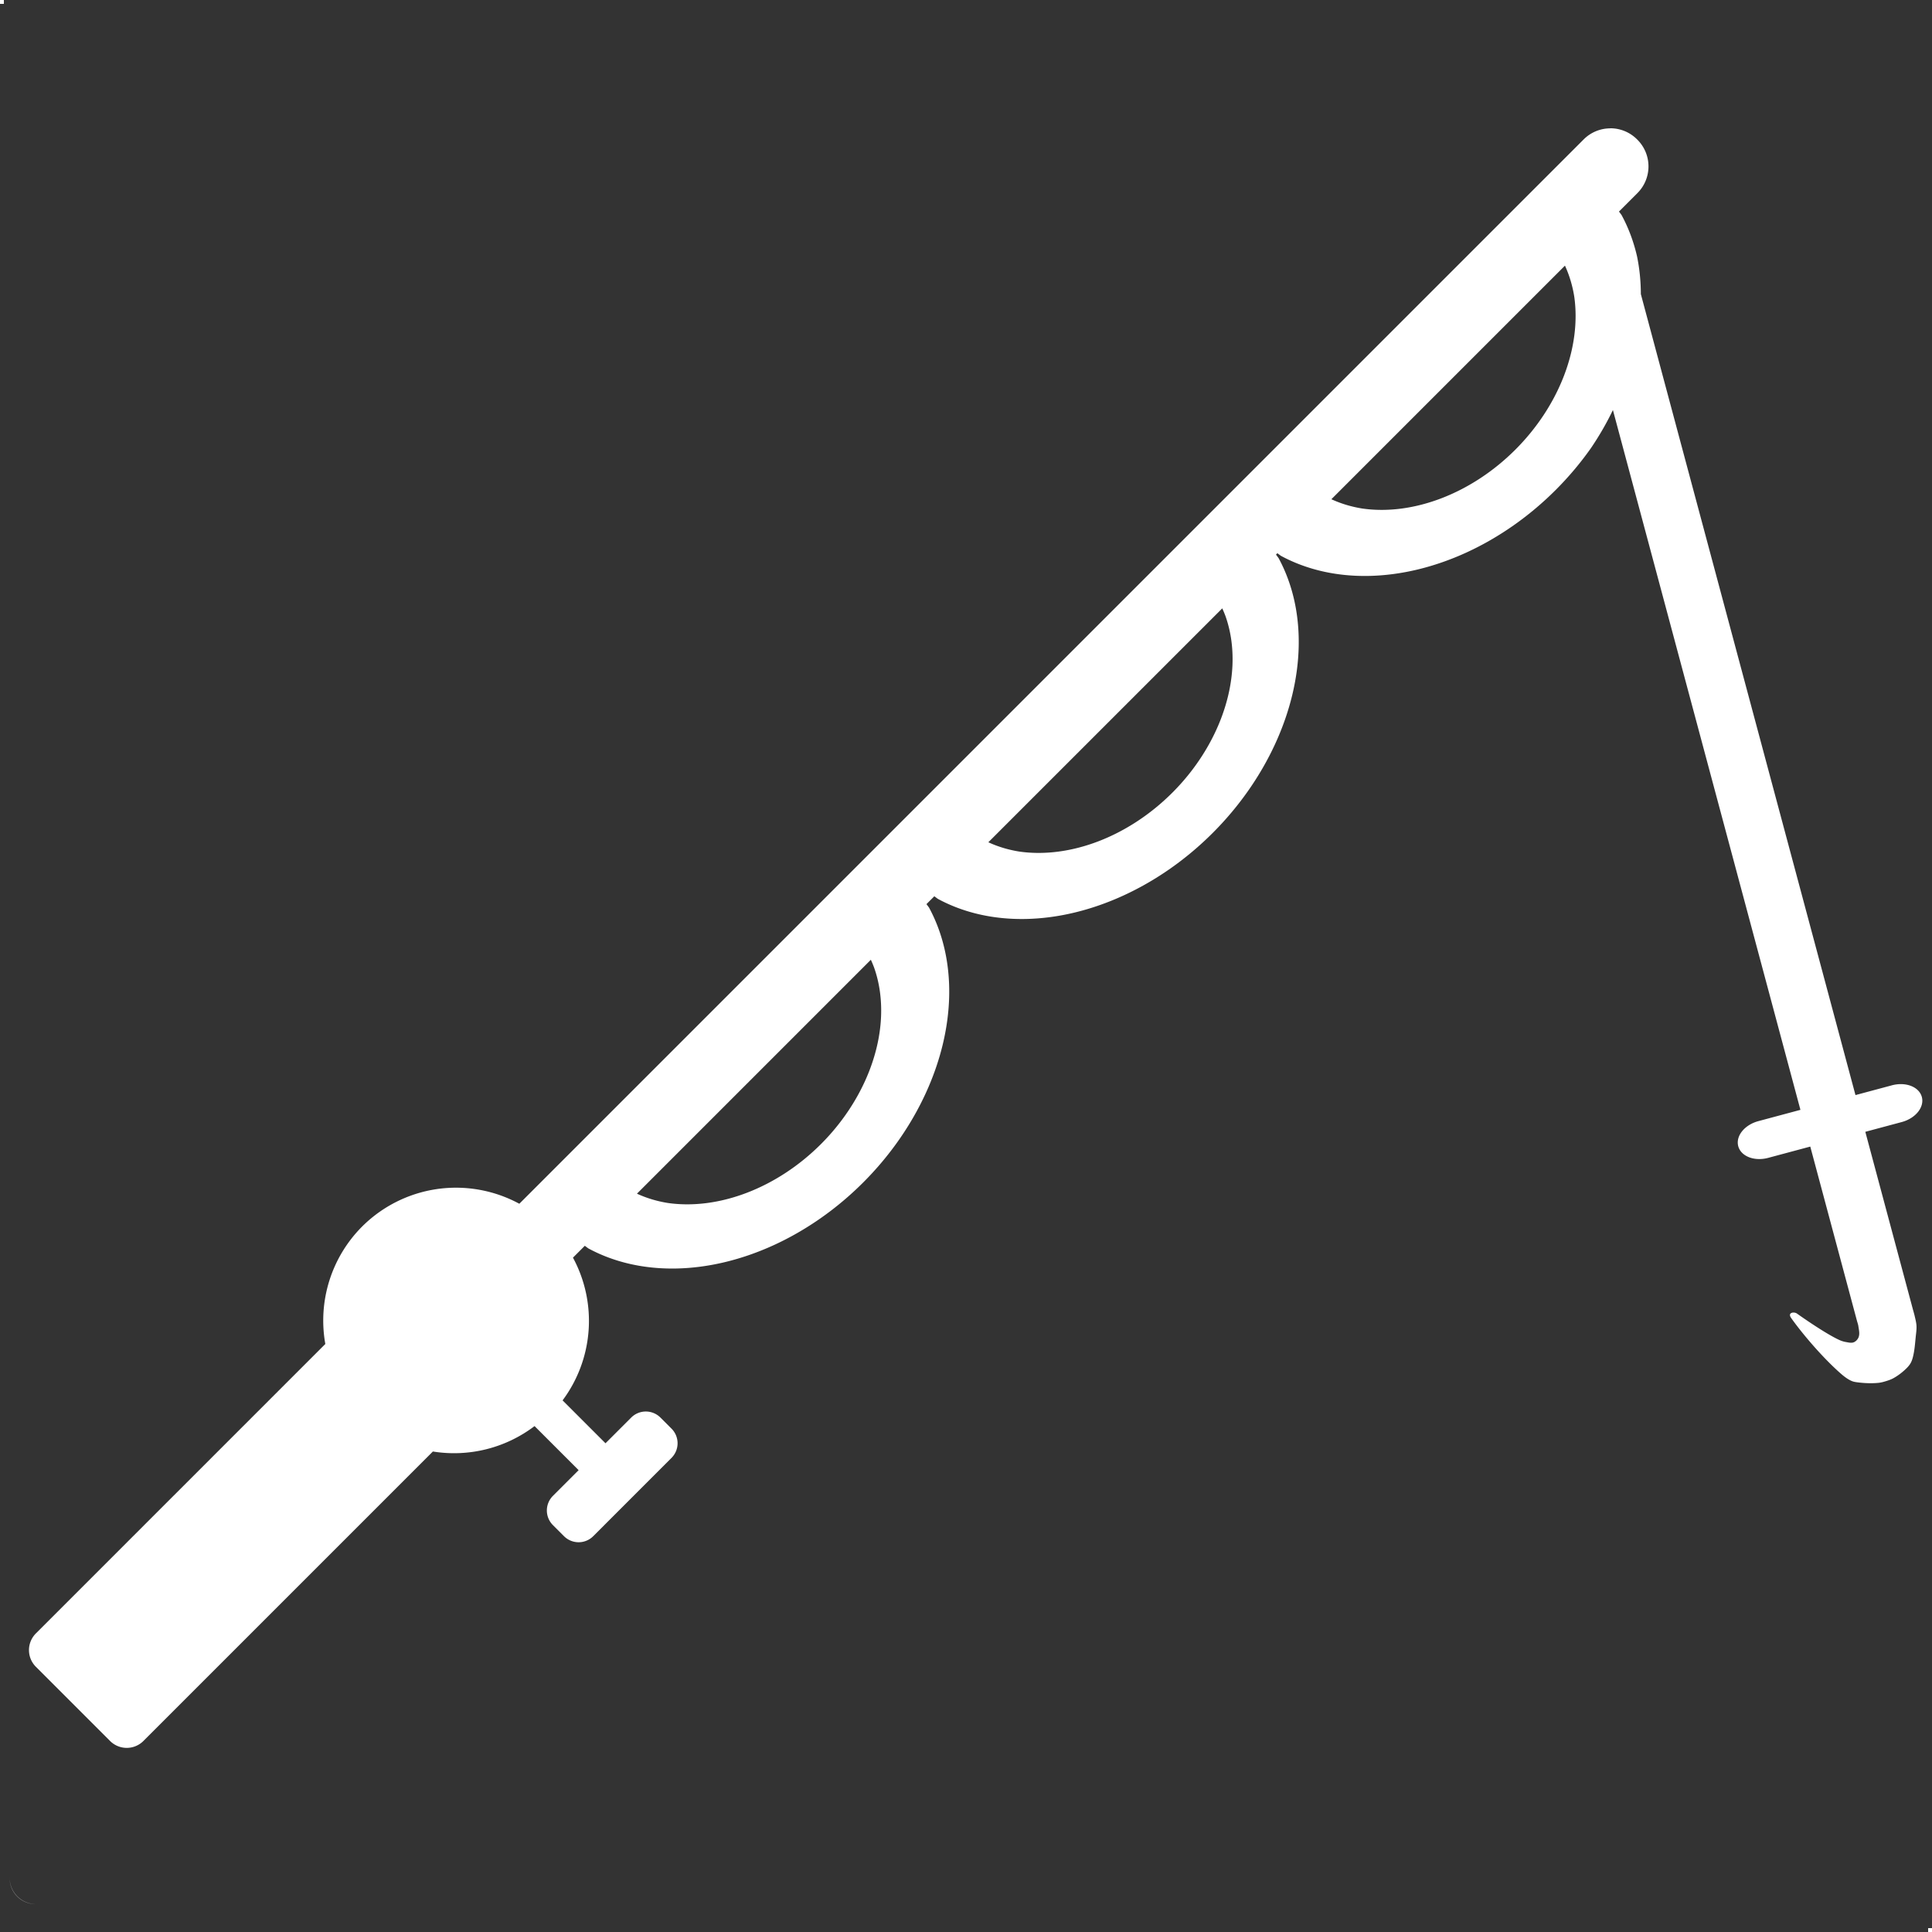 <?xml version="1.0" encoding="UTF-8" standalone="no"?>
<!-- Created with Inkscape (http://www.inkscape.org/) -->

<svg
   width="500"
   height="500"
   viewBox="0 0 132.292 132.292"
   version="1.1"
   id="svg1"
   xml:space="preserve"
   inkscape:export-filename="fishing.svg"
   inkscape:export-xdpi="96"
   inkscape:export-ydpi="96"
   xmlns:inkscape="http://www.inkscape.org/namespaces/inkscape"
   xmlns:sodipodi="http://sodipodi.sourceforge.net/DTD/sodipodi-0.dtd"
   xmlns="http://www.w3.org/2000/svg"
   xmlns:svg="http://www.w3.org/2000/svg"><rect x="0" y="0" width="132.292" height="132.292" fill="#333333" stroke="none"/><sodipodi:namedview
     id="namedview1"
     pagecolor="#505050"
     bordercolor="#eeeeee"
     borderopacity="1"
     inkscape:showpageshadow="0"
     inkscape:pageopacity="0"
     inkscape:pagecheckerboard="0"
     inkscape:deskcolor="#505050"
     inkscape:document-units="px"
     showgrid="false"
     showguides="true"><inkscape:grid
       id="grid86"
       units="px"
       originx="0"
       originy="0"
       spacingx="0.265"
       spacingy="0.265"
       empcolor="#0099e5"
       empopacity="0.302"
       color="#0099e5"
       opacity="0.149"
       empspacing="5"
       dotted="false"
       gridanglex="30"
       gridanglez="30"
       visible="false" /></sodipodi:namedview><defs
     id="defs1" /><g
     inkscape:label="Warstwa 1"
     inkscape:groupmode="layer"
     id="layer1"><path
       id="rect156"
       style="fill:#ffffff;stroke-width:1.111;stroke-linecap:round;stroke-linejoin:round;stroke-miterlimit:20"
       d="m 110.267,8.789 c -0.662,0 -1.324,0.254 -1.831,0.761 L 35.56,82.426 a 9.112,9.112 0 0 0 -4.98,-1.077 9.112,9.112 0 0 0 -5.793,2.646 9.112,9.112 0 0 0 -2.51,8.038 c -0.005,0.005 -0.012,0.006 -0.017,0.011 L 2.46,111.844 c -0.635,0.635 -0.635,1.657 0,2.291 l 5.073,5.073 c 0.635,0.635 1.657,0.635 2.291,0 L 29.625,99.407 c 0.005,-0.005 0.006,-0.012 0.011,-0.017 a 9.112,9.112 0 0 0 6.967,-1.74 l 3.018,3.018 -1.757,1.757 c -0.557,0.557 -0.557,1.453 0,2.009 l 0.752,0.752 c 0.557,0.557 1.453,0.557 2.009,0 l 5.354,-5.355 c 0.557,-0.557 0.557,-1.453 0,-2.009 l -0.752,-0.752 c -0.557,-0.557 -1.453,-0.557 -2.009,0 l -1.757,1.757 -2.938,-2.938 a 9.112,9.112 0 0 0 0.71,-9.773 l 0.812,-0.812 a 13.018,16.923 45 0 0 0.238,0.177 13.018,16.923 45 0 0 2.83,1.06 13.018,16.923 45 0 0 3.171,0.319 13.018,16.923 45 0 0 3.352,-0.437 13.018,16.923 45 0 0 3.366,-1.172 13.018,16.923 45 0 0 3.21,-1.849 13.018,16.923 45 0 0 2.893,-2.432 13.018,16.923 45 0 0 2.432,-2.893 13.018,16.923 45 0 0 1.848,-3.21 13.018,16.923 45 0 0 1.173,-3.366 13.018,16.923 45 0 0 0.437,-3.352 13.018,16.923 45 0 0 -0.32,-3.171 13.018,16.923 45 0 0 -1.06,-2.83 13.018,16.923 45 0 0 -0.177,-0.238 l 0.54,-0.54 a 13.018,16.923 45 0 0 0.238,0.177 13.018,16.923 45 0 0 2.83,1.06 13.018,16.923 45 0 0 3.171,0.319 13.018,16.923 45 0 0 3.352,-0.437 13.018,16.923 45 0 0 3.366,-1.173 13.018,16.923 45 0 0 3.21,-1.848 13.018,16.923 45 0 0 2.893,-2.432 13.018,16.923 45 0 0 2.432,-2.893 13.018,16.923 45 0 0 1.848,-3.21 13.018,16.923 45 0 0 1.173,-3.366 13.018,16.923 45 0 0 0.437,-3.352 13.018,16.923 45 0 0 -0.319,-3.171 13.018,16.923 45 0 0 -1.06,-2.83 13.018,16.923 45 0 0 -0.177,-0.238 l 0.096,-0.096 a 13.018,16.923 45 0 0 0.238,0.177 13.018,16.923 45 0 0 2.83,1.06 13.018,16.923 45 0 0 3.171,0.319 13.018,16.923 45 0 0 3.352,-0.437 13.018,16.923 45 0 0 3.366,-1.172 13.018,16.923 45 0 0 3.21,-1.849 13.018,16.923 45 0 0 2.893,-2.432 13.018,16.923 45 0 0 2.432,-2.893 13.018,16.923 45 0 0 1.483,-2.576 l 12.84,47.919 -2.879,0.772 c -0.95,0.255 -1.565,1.02 -1.379,1.717 0.187,0.697 1.102,1.053 2.053,0.798 l 2.879,-0.772 3.208,11.973 c 0,0 0.069,0.208 0.084,0.316 0.036,0.254 0.109,0.531 0.015,0.769 -0.058,0.146 -0.182,0.281 -0.328,0.341 -0.166,0.068 -0.36,0.015 -0.537,-0.015 -0.162,-0.027 -0.321,-0.08 -0.471,-0.149 -1.032,-0.477 -2.892,-1.808 -2.892,-1.808 -0.211,-0.132 -0.651,-0.06 -0.389,0.31 0.733,1.034 2.11,2.672 3.381,3.791 0.231,0.204 0.48,0.399 0.762,0.522 0.127,0.056 0.268,0.076 0.406,0.094 0.472,0.059 0.953,0.081 1.426,0.035 0.175,-0.017 0.346,-0.064 0.514,-0.116 0.176,-0.054 0.353,-0.114 0.514,-0.203 0.28,-0.154 0.539,-0.348 0.775,-0.563 0.141,-0.128 0.278,-0.267 0.379,-0.429 0.075,-0.12 0.125,-0.255 0.163,-0.391 0.132,-0.478 0.162,-0.98 0.213,-1.474 0.026,-0.245 0.063,-0.491 0.049,-0.737 -0.013,-0.226 -0.074,-0.448 -0.124,-0.669 -0.032,-0.141 -0.113,-0.419 -0.113,-0.419 l -3.266,-12.189 2.492,-0.668 c 0.95,-0.255 1.565,-1.02 1.378,-1.717 -0.187,-0.697 -1.102,-1.053 -2.052,-0.798 l -2.492,0.668 -14.696,-54.846 a 13.018,16.923 45 0 0 -0.261,-2.585 13.018,16.923 45 0 0 -1.06,-2.83 13.018,16.923 45 0 0 -0.177,-0.238 l 1.259,-1.259 c 1.015,-1.015 1.015,-2.648 0,-3.663 l -0.019,-0.019 c -0.507,-0.507 -1.169,-0.761 -1.831,-0.761 z m -3.108,9.401 a 9.112,11.846 45 0 1 0.637,2.124 9.112,11.846 45 0 1 0.003,2.665 9.112,11.846 45 0 1 -0.711,2.759 9.112,11.846 45 0 1 -1.377,2.664 9.112,11.846 45 0 1 -1.948,2.387 9.112,11.846 45 0 1 -2.387,1.948 9.112,11.846 45 0 1 -2.664,1.377 9.112,11.846 45 0 1 -2.758,0.711 9.112,11.846 45 0 1 -2.665,-0.003 9.112,11.846 45 0 1 -2.124,-0.638 z M 83.693,41.657 a 9.112,11.846 45 0 1 0.214,0.511 9.112,11.846 45 0 1 0.239,0.799 9.112,11.846 45 0 1 0.162,0.836 9.112,11.846 45 0 1 0.081,0.867 9.112,11.846 45 0 1 0.002,0.891 9.112,11.846 45 0 1 -0.08,0.908 9.112,11.846 45 0 1 -0.159,0.919 9.112,11.846 45 0 1 -0.238,0.921 9.112,11.846 45 0 1 -0.314,0.918 9.112,11.846 45 0 1 -0.389,0.908 9.112,11.846 45 0 1 -0.46,0.89 9.112,11.846 45 0 1 -0.528,0.866 9.112,11.846 45 0 1 -0.591,0.835 9.112,11.846 45 0 1 -0.652,0.798 9.112,11.846 45 0 1 -0.705,0.754 9.112,11.846 45 0 1 -2.387,1.948 9.112,11.846 45 0 1 -2.664,1.377 9.112,11.846 45 0 1 -2.759,0.711 9.112,11.846 45 0 1 -2.665,-0.003 9.112,11.846 45 0 1 -2.124,-0.638 z M 59.631,65.719 a 9.112,11.846 45 0 1 0.214,0.512 9.112,11.846 45 0 1 0.24,0.799 9.112,11.846 45 0 1 0.161,0.836 9.112,11.846 45 0 1 0.081,0.867 9.112,11.846 45 0 1 0.002,0.891 9.112,11.846 45 0 1 -0.079,0.907 9.112,11.846 45 0 1 -0.159,0.919 9.112,11.846 45 0 1 -0.238,0.921 9.112,11.846 45 0 1 -0.314,0.918 9.112,11.846 45 0 1 -0.389,0.908 9.112,11.846 45 0 1 -0.46,0.89 9.112,11.846 45 0 1 -0.528,0.866 9.112,11.846 45 0 1 -0.592,0.836 9.112,11.846 45 0 1 -0.651,0.798 9.112,11.846 45 0 1 -0.705,0.754 9.112,11.846 45 0 1 -2.387,1.948 9.112,11.846 45 0 1 -2.664,1.377 9.112,11.846 45 0 1 -2.759,0.711 9.112,11.846 45 0 1 -2.665,-0.003 9.112,11.846 45 0 1 -2.124,-0.638 z M 0.662,128.577 v 0.028 c 0,0.984 0.792,1.776 1.776,1.776 h 0.028 c -1,0 -1.805,-0.805 -1.805,-1.805 z" /><rect
       style="fill:#ffffff;stroke-width:1.111;stroke-linecap:round;stroke-linejoin:round;stroke-miterlimit:20"
       id="rect157"
       width="0.265"
       height="0.265"
       x="0"
       y="0"
       ry="0"
       rx="0.132" /><rect
       style="fill:#ffffff;stroke-width:1.111;stroke-linecap:round;stroke-linejoin:round;stroke-miterlimit:20"
       id="rect158"
       width="0.265"
       height="0.265"
       x="132.027"
       y="132.027"
       ry="0"
       rx="0.132" /></g></svg>
